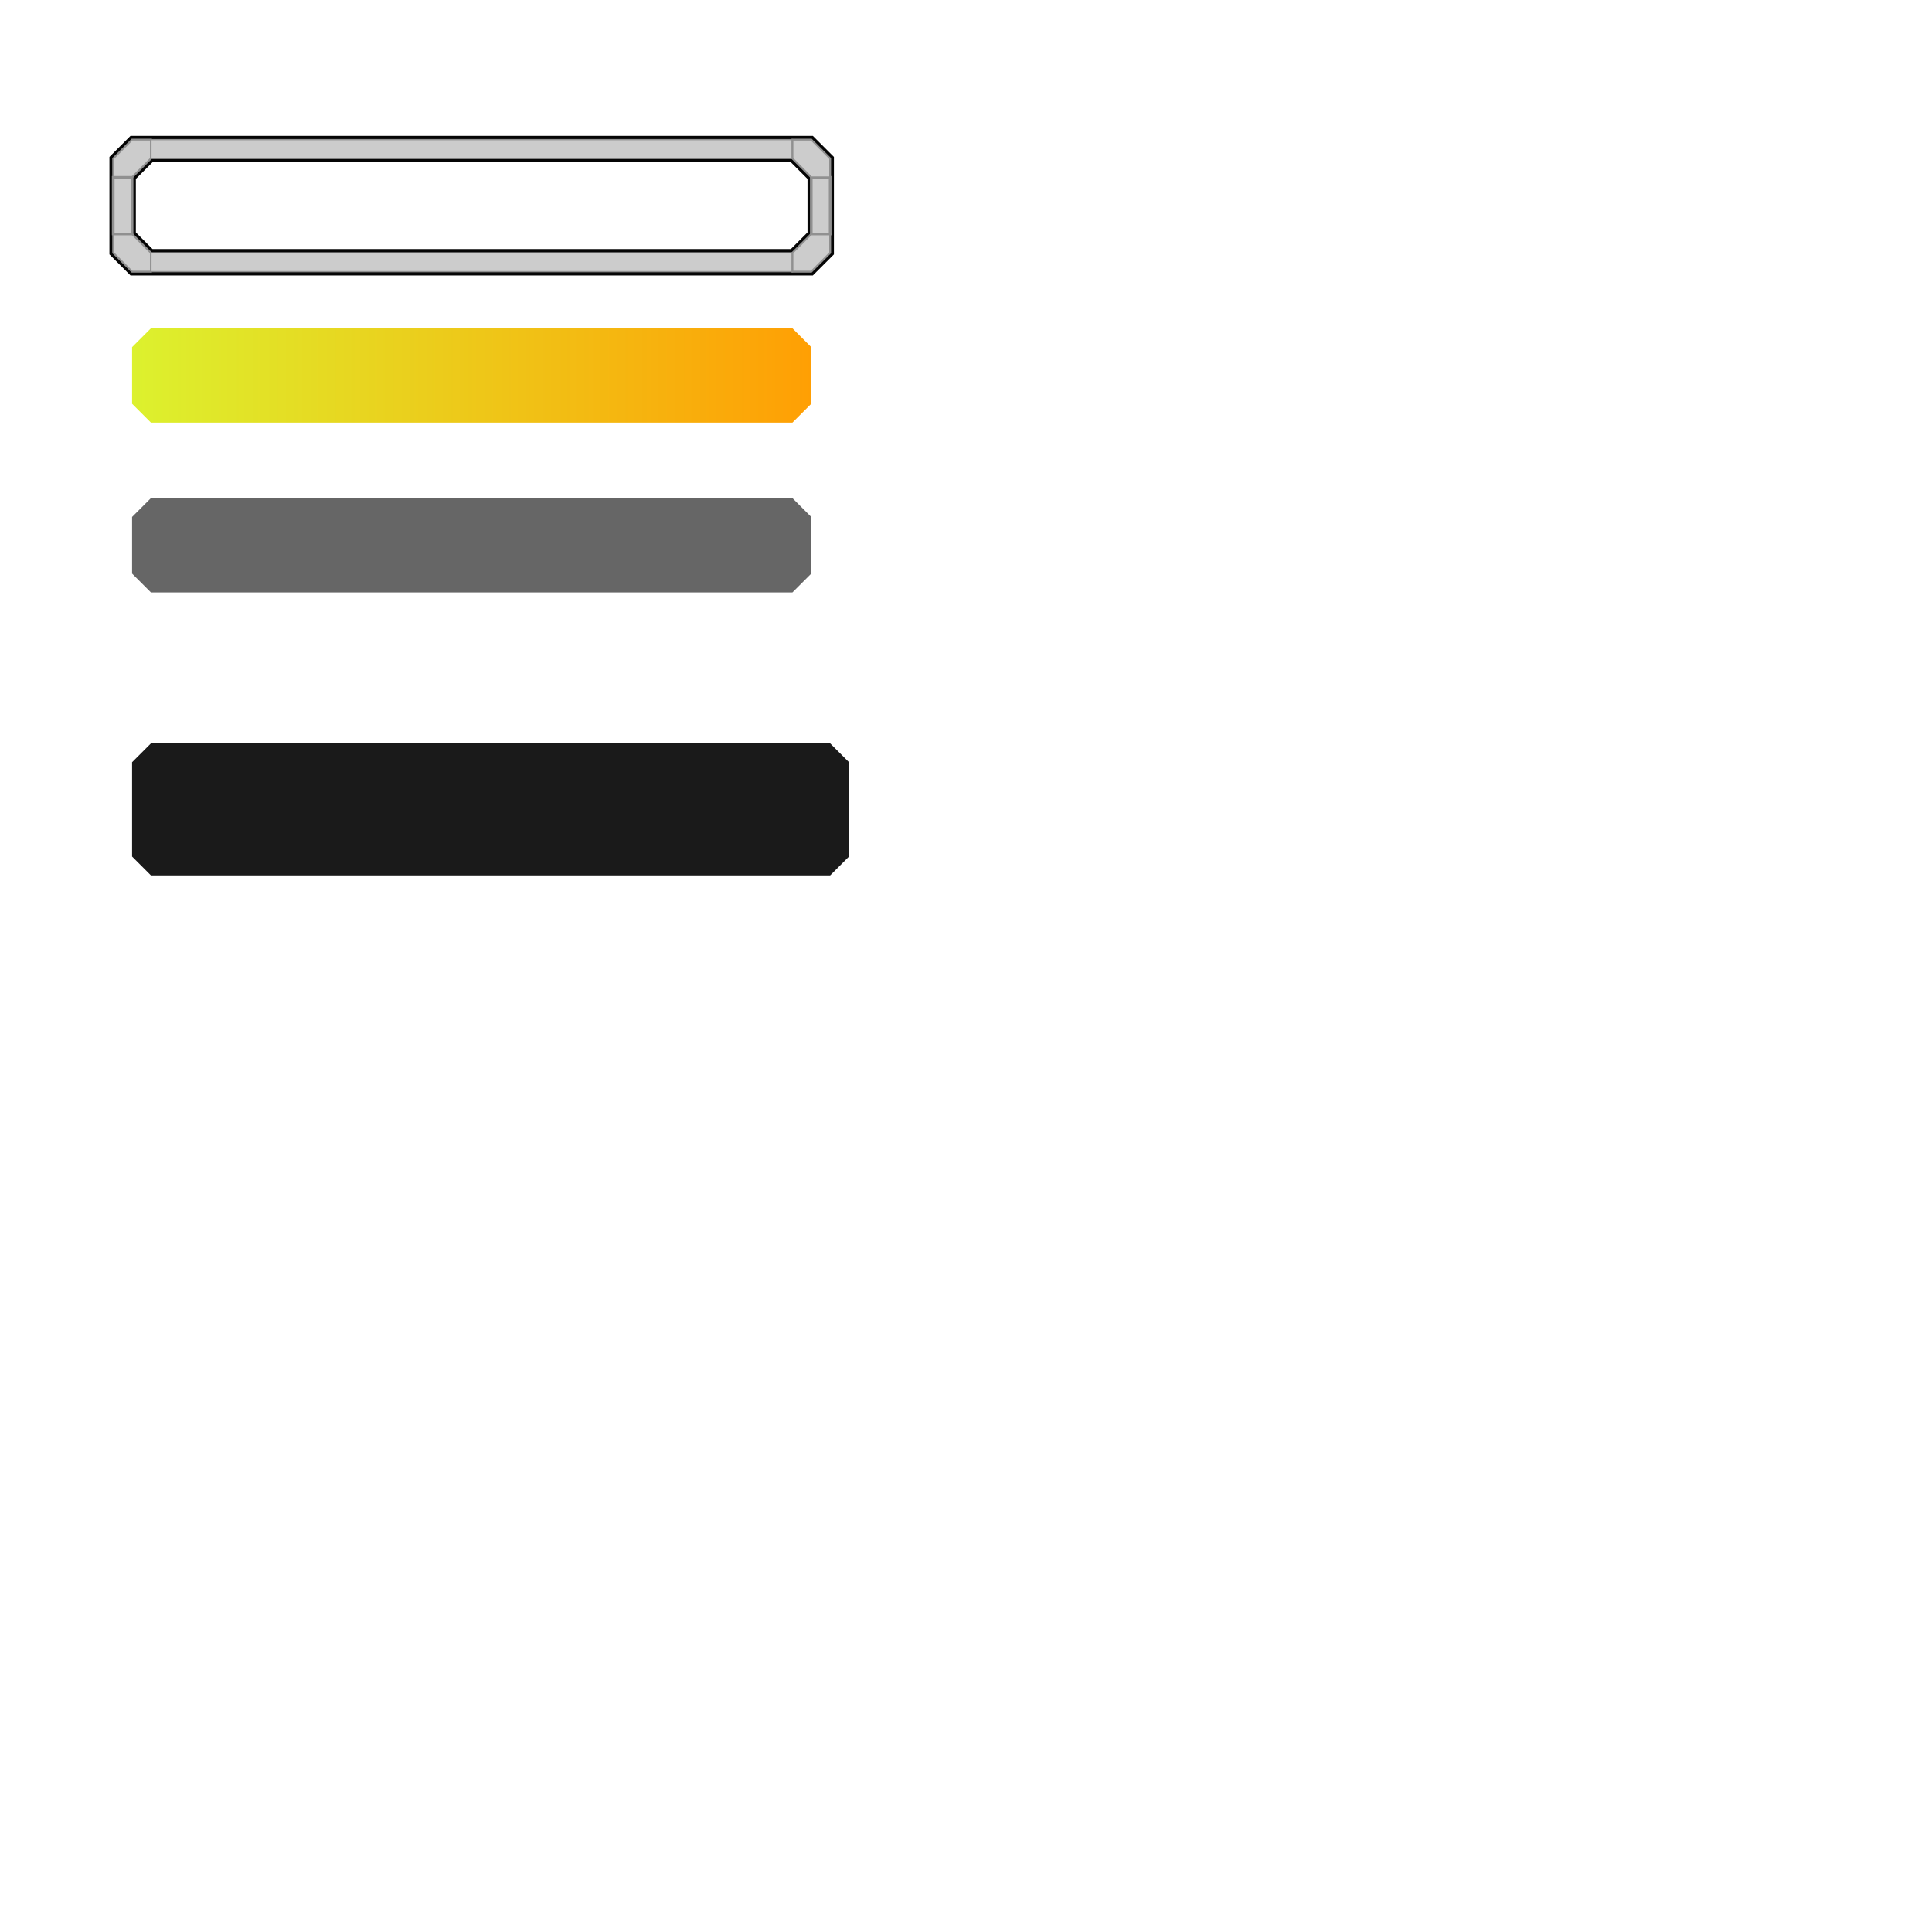<?xml version="1.0" encoding="UTF-8" standalone="no"?>
<!-- Created with Inkscape (http://www.inkscape.org/) -->

<svg
   xmlns:dc="http://purl.org/dc/elements/1.1/"
   xmlns:cc="http://creativecommons.org/ns#"
   xmlns:rdf="http://www.w3.org/1999/02/22-rdf-syntax-ns#"
   xmlns:svg="http://www.w3.org/2000/svg"
   xmlns="http://www.w3.org/2000/svg"
   xmlns:xlink="http://www.w3.org/1999/xlink"
   xmlns:sodipodi="http://sodipodi.sourceforge.net/DTD/sodipodi-0.dtd"
   xmlns:inkscape="http://www.inkscape.org/namespaces/inkscape"
   width="1024"
   height="1024"
   viewBox="0 0 270.933 270.933"
   version="1.1"
   id="svg1068"
   inkscape:version="0.92.2 5c3e80d, 2017-08-06"
   sodipodi:docname="slider.svg">
  <defs
     id="defs1062">
    <linearGradient
       inkscape:collect="always"
       xlink:href="#linearGradient1910"
       id="linearGradient1294-9-5-3"
       x1="37.483"
       y1="96.799"
       x2="243.858"
       y2="96.799"
       gradientUnits="userSpaceOnUse"
       gradientTransform="matrix(0.462,0,0,1.714,1.221,-85.899)" />
    <linearGradient
       id="linearGradient1910"
       inkscape:collect="always">
      <stop
         id="stop1906"
         offset="0"
         style="stop-color:#dcf12e;stop-opacity:1" />
      <stop
         id="stop1908"
         offset="1"
         style="stop-color:#ff9f04;stop-opacity:1" />
    </linearGradient>
    <filter
       inkscape:collect="always"
       style="color-interpolation-filters:sRGB"
       id="filter1244"
       x="-0.071"
       width="1.142"
       y="-0.386"
       height="1.771">
      <feGaussianBlur
         inkscape:collect="always"
         stdDeviation="2.977"
         id="feGaussianBlur1246" />
    </filter>
  </defs>
  <sodipodi:namedview
     id="base"
     pagecolor="#ffffff"
     bordercolor="#666666"
     borderopacity="1.0"
     inkscape:pageopacity="0.0"
     inkscape:pageshadow="2"
     inkscape:zoom="0.49497475"
     inkscape:cx="-443.3832"
     inkscape:cy="548.51371"
     inkscape:document-units="px"
     inkscape:current-layer="layer1"
     showgrid="true"
     units="px"
     inkscape:window-width="1366"
     inkscape:window-height="723"
     inkscape:window-x="52"
     inkscape:window-y="6"
     inkscape:window-maximized="0">
    <inkscape:grid
       type="xygrid"
       id="grid1613"
       spacingx="2.117"
       spacingy="2.117" />
  </sodipodi:namedview>
  <g
     inkscape:label="レイヤー 1"
     inkscape:groupmode="layer"
     id="layer1"
     transform="translate(0,-26.067)">
    <path
       style="opacity:1;vector-effect:none;fill:#666666;fill-opacity:1;fill-rule:evenodd;stroke:none;stroke-width:0.235;stroke-linecap:butt;stroke-linejoin:miter;stroke-miterlimit:4;stroke-dasharray:none;stroke-dashoffset:0;stroke-opacity:1"
       d="m 21.167,95.917 -2.646,2.646 v 7.937 l 2.646,2.646 h 89.958 l 2.646,-2.646 v -7.937 l -2.646,-2.646 z"
       id="rect1163-3-2-0-4-2-2"
       inkscape:connector-curvature="0" />
    <path
       style="opacity:1;vector-effect:none;fill:url(#linearGradient1294-9-5-3);fill-opacity:1;fill-rule:evenodd;stroke:none;stroke-width:0.235;stroke-linecap:butt;stroke-linejoin:miter;stroke-miterlimit:4;stroke-dasharray:none;stroke-dashoffset:0;stroke-opacity:1"
       d="m 21.167,72.104 -2.646,2.646 v 7.938 l 2.646,2.646 h 89.958 l 2.646,-2.646 v -7.938 l -2.646,-2.646 z"
       id="rect1163-3-2-0-4-2"
       inkscape:connector-curvature="0" />
    <path
       style="opacity:1;vector-effect:none;fill:#cccccc;fill-opacity:1;fill-rule:evenodd;stroke:#050505;stroke-width:1.058;stroke-linecap:butt;stroke-linejoin:miter;stroke-miterlimit:4;stroke-dasharray:none;stroke-dashoffset:0;stroke-opacity:1"
       d="m 18.521,45.646 -2.646,2.646 v 2.646 7.938 2.646 l 2.646,2.646 h 2.646 89.958 2.646 l 2.646,-2.646 v -2.646 -7.938 -2.646 l -2.646,-2.646 H 111.125 21.167 Z m 2.646,2.646 H 111.125 l 2.646,2.646 v 7.938 l -2.646,2.646 H 21.167 l -2.646,-2.646 v -7.938 z"
       id="rect1163-2-1-8-4"
       inkscape:connector-curvature="0"
       inkscape:export-filename="/Users/yusuke/Desktop/test.png"
       inkscape:export-xdpi="100"
       inkscape:export-ydpi="100" />
    <g
       id="g1960"
       transform="translate(-71.438,-13.229)"
       inkscape:export-filename="/Users/yusuke/Desktop/test.png"
       inkscape:export-xdpi="100"
       inkscape:export-ydpi="100">
      <path
         sodipodi:nodetypes="cccccccc"
         inkscape:connector-curvature="0"
         id="rect1163-2-1-8"
         d="m 89.958,58.875 h 2.646 v 0 2.646 l -2.646,2.646 h -2.646 v -2.646 z"
         style="opacity:1;vector-effect:none;fill:#cccccc;fill-opacity:1;fill-rule:evenodd;stroke:#909090;stroke-width:0.265;stroke-linecap:butt;stroke-linejoin:miter;stroke-miterlimit:4;stroke-dasharray:none;stroke-dashoffset:0;stroke-opacity:1" />
      <rect
         ry="0"
         rx="1.2868249e-08"
         y="58.875"
         x="92.604"
         height="2.646"
         width="89.958"
         id="rect1163-3-27-3-3"
         style="opacity:1;vector-effect:none;fill:#cccccc;fill-opacity:1;fill-rule:evenodd;stroke:#909090;stroke-width:0.171;stroke-linecap:butt;stroke-linejoin:miter;stroke-miterlimit:4;stroke-dasharray:none;stroke-dashoffset:0;stroke-opacity:1" />
      <path
         sodipodi:nodetypes="cccccccc"
         inkscape:connector-curvature="0"
         id="rect1163-8-3-84-9"
         d="m 87.312,72.104 2.646,-1e-5 2.646,2.646 v 2.646 0 h -2.646 l -2.646,-2.646 z"
         style="opacity:1;vector-effect:none;fill:#cccccc;fill-opacity:1;fill-rule:evenodd;stroke:#909090;stroke-width:0.265;stroke-linecap:butt;stroke-linejoin:miter;stroke-miterlimit:4;stroke-dasharray:none;stroke-dashoffset:0;stroke-opacity:1" />
      <rect
         ry="0"
         rx="1.2868249e-08"
         y="74.75"
         x="92.604"
         height="2.646"
         width="89.958"
         id="rect1163-3-9-7-8-0"
         style="opacity:1;vector-effect:none;fill:#cccccc;fill-opacity:1;fill-rule:evenodd;stroke:#909090;stroke-width:0.171;stroke-linecap:butt;stroke-linejoin:miter;stroke-miterlimit:4;stroke-dasharray:none;stroke-dashoffset:0;stroke-opacity:1" />
      <rect
         ry="0"
         rx="3.0883793e-08"
         y="64.167"
         x="87.312"
         height="7.938"
         width="2.646"
         id="rect1163-3-0-9-0-5"
         style="opacity:1;vector-effect:none;fill:#cccccc;fill-opacity:1;fill-rule:evenodd;stroke:#909090;stroke-width:0.374;stroke-linecap:butt;stroke-linejoin:miter;stroke-miterlimit:4;stroke-dasharray:none;stroke-dashoffset:0;stroke-opacity:1" />
      <path
         sodipodi:nodetypes="cccccccc"
         inkscape:connector-curvature="0"
         id="rect1163-4-3-0-4-2"
         d="m 182.562,74.75 2.646,-2.646 h 2.646 v 2.646 l -2.646,2.646 h -2.646 v 0 z"
         style="opacity:1;vector-effect:none;fill:#cccccc;fill-opacity:1;fill-rule:evenodd;stroke:#909090;stroke-width:0.265;stroke-linecap:butt;stroke-linejoin:miter;stroke-miterlimit:4;stroke-dasharray:none;stroke-dashoffset:0;stroke-opacity:1" />
      <rect
         ry="0"
         rx="3.0883793e-08"
         y="64.167"
         x="185.208"
         height="7.938"
         width="2.646"
         id="rect1163-3-0-5-2-6-2"
         style="opacity:1;vector-effect:none;fill:#cccccc;fill-opacity:1;fill-rule:evenodd;stroke:#909090;stroke-width:0.374;stroke-linecap:butt;stroke-linejoin:miter;stroke-miterlimit:4;stroke-dasharray:none;stroke-dashoffset:0;stroke-opacity:1" />
      <path
         sodipodi:nodetypes="cccccccc"
         inkscape:connector-curvature="0"
         id="rect1163-4-3-2-3-0-73"
         d="m 182.562,58.875 2.646,3e-6 2.646,2.646 v 2.646 0 l -2.646,3e-6 -2.646,-2.646 z"
         style="opacity:1;vector-effect:none;fill:#cccccc;fill-opacity:1;fill-rule:evenodd;stroke:#909090;stroke-width:0.265;stroke-linecap:butt;stroke-linejoin:miter;stroke-miterlimit:4;stroke-dasharray:none;stroke-dashoffset:0;stroke-opacity:1" />
    </g>
    <path
       style="opacity:1;vector-effect:none;fill:#1a1a1a;fill-opacity:1;fill-rule:evenodd;stroke:none;stroke-width:1.058;stroke-linecap:butt;stroke-linejoin:miter;stroke-miterlimit:4;stroke-dasharray:none;stroke-dashoffset:0;stroke-opacity:1;filter:url(#filter1244)"
       d="m 21.167,130.313 -2.646,2.646 v 2.646 7.938 2.646 l 2.646,2.646 h 2.646 89.958 2.646 l 2.646,-2.646 v -2.646 -7.938 -2.646 l -2.646,-2.646 H 113.771 23.812 Z"
       id="rect1163-2-1-8-4-0"
       inkscape:connector-curvature="0"
       inkscape:export-filename="/Users/yusuke/Desktop/slider-shadow.png"
       inkscape:export-xdpi="100"
       inkscape:export-ydpi="100"
       sodipodi:nodetypes="ccccccccccccccccc" />
  </g>
</svg>
